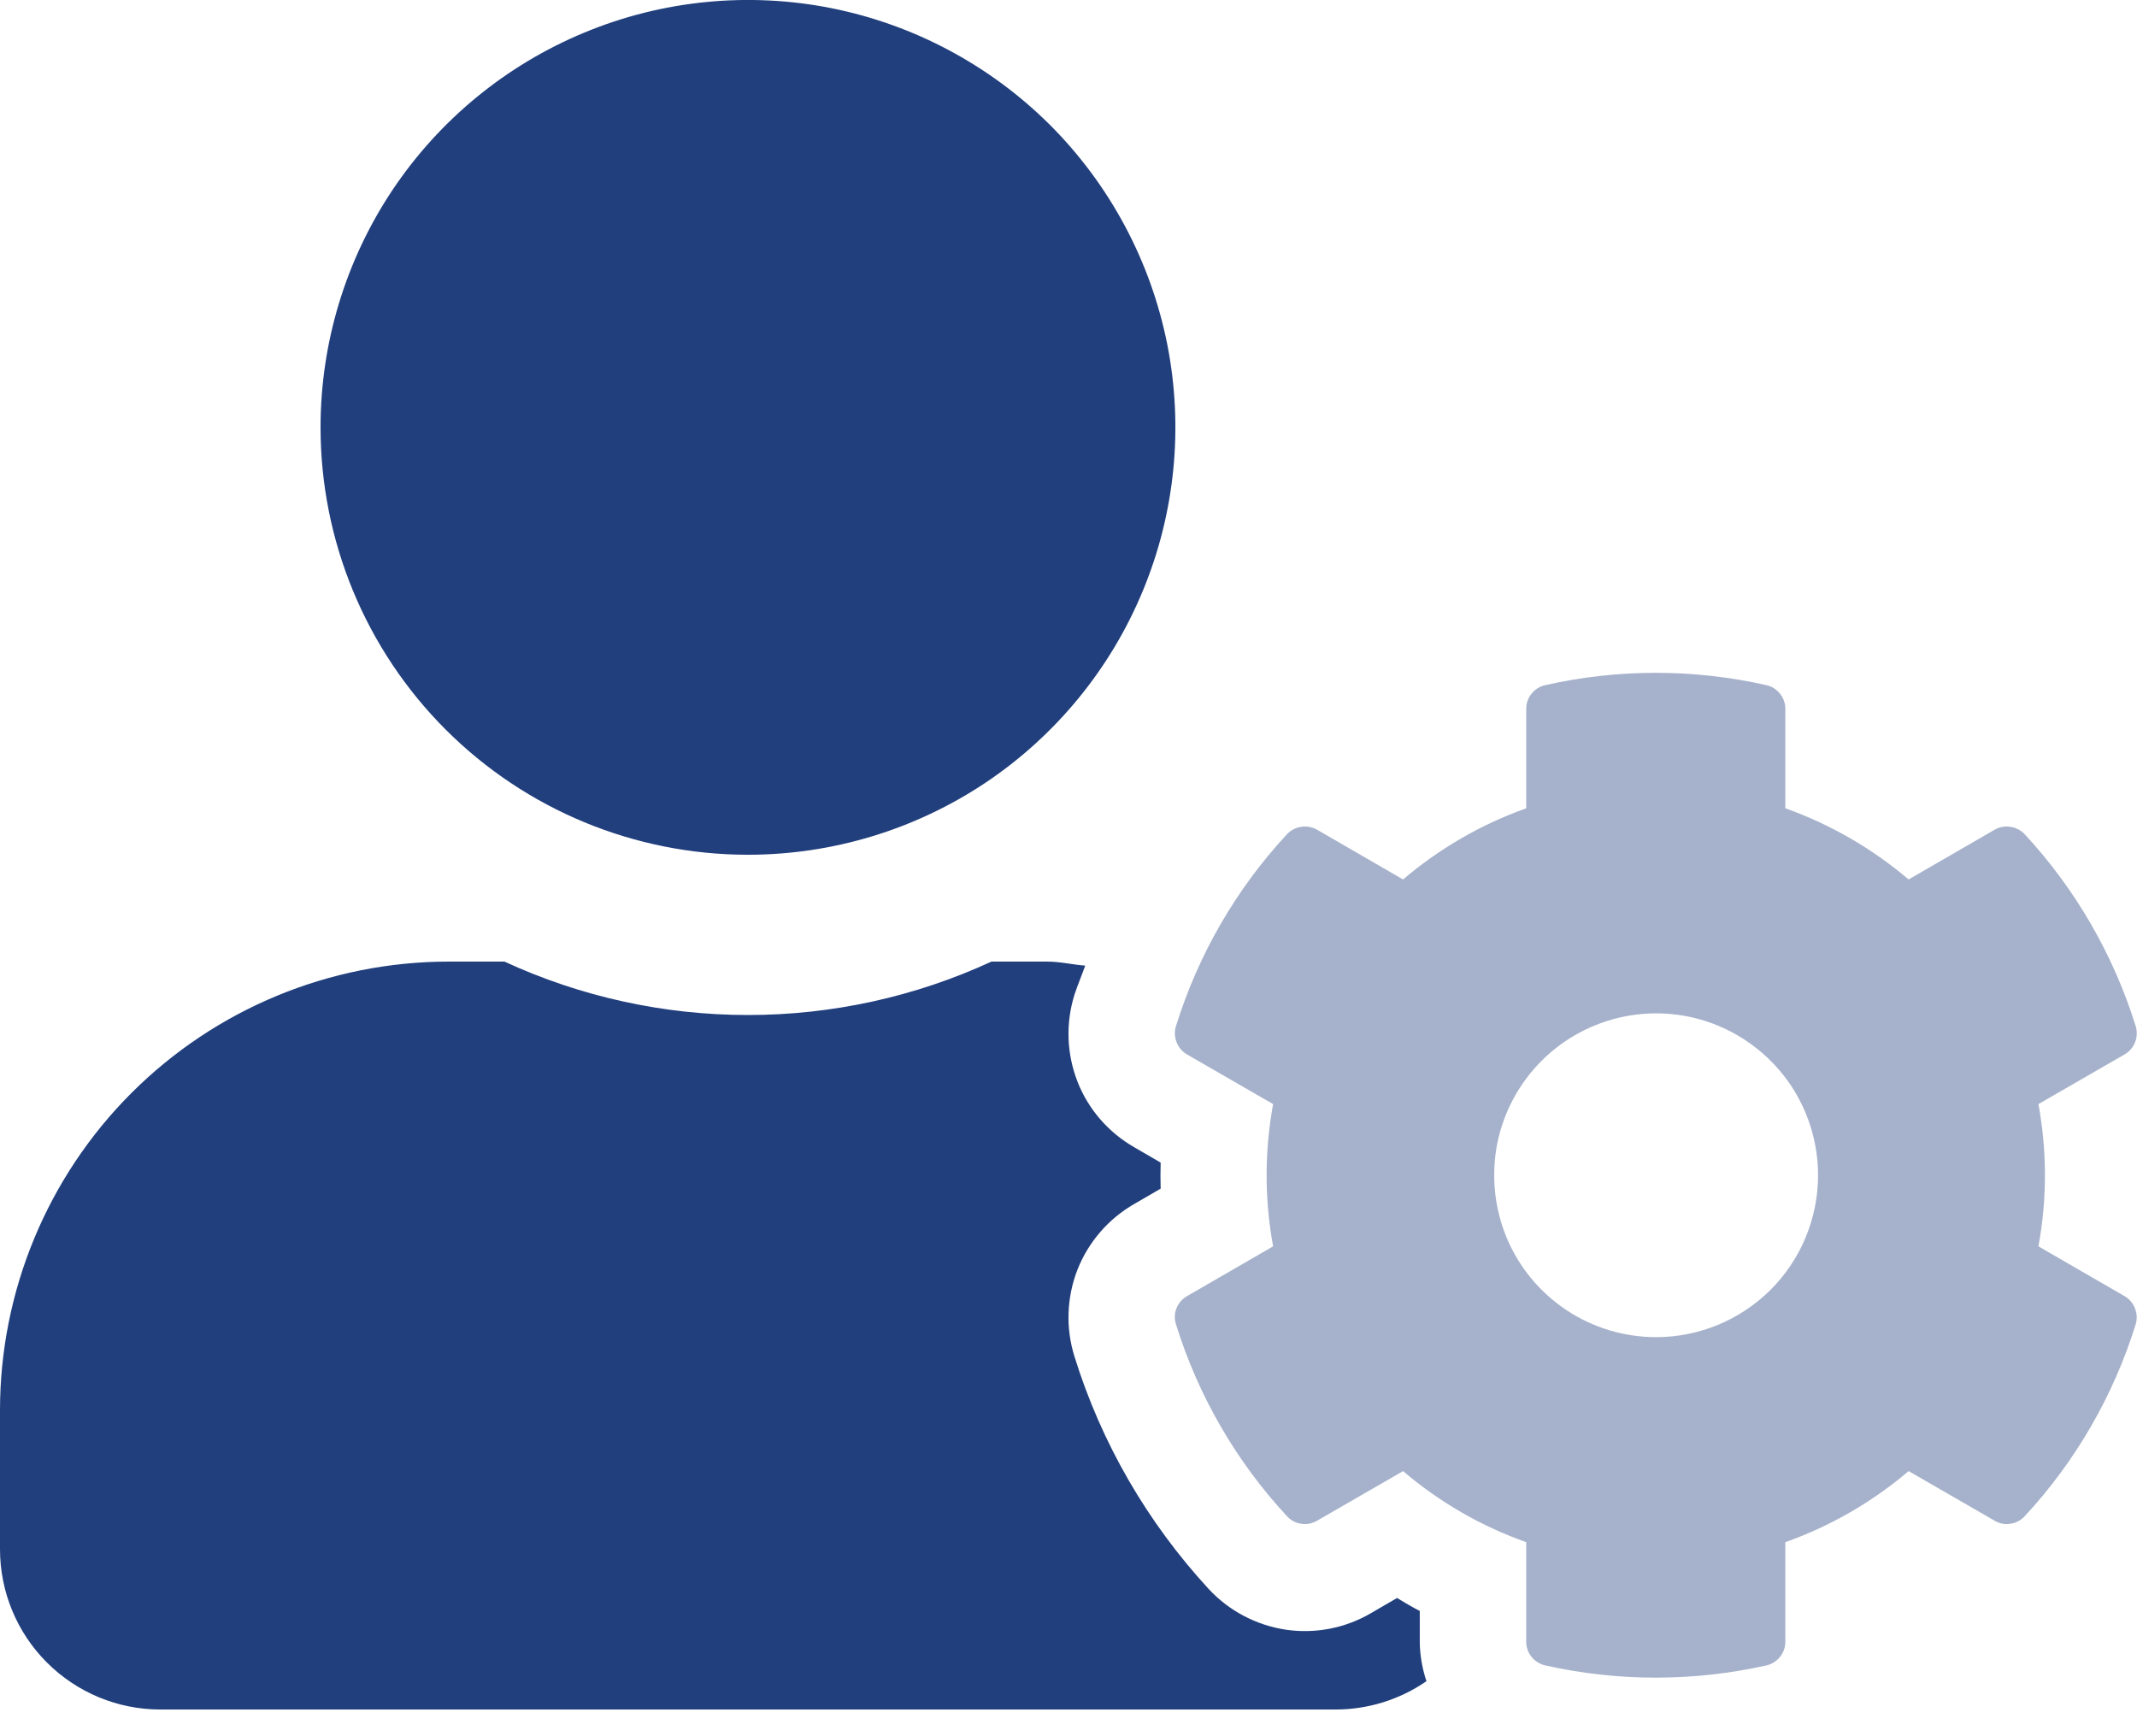 <svg xmlns="http://www.w3.org/2000/svg" width="16" height="13" viewBox="0 0 16 13" fill="none">
  <g clip-path="url(#clip0_64_752)">
    <path opacity="0.4" d="M15.907 9.705L15.262 9.332C15.327 8.98 15.327 8.62 15.262 8.267L15.907 7.895C15.943 7.874 15.971 7.842 15.986 7.803C16.001 7.765 16.002 7.722 15.99 7.682C15.823 7.148 15.54 6.658 15.16 6.247C15.132 6.217 15.094 6.197 15.053 6.191C15.012 6.184 14.97 6.192 14.935 6.212L14.29 6.585C14.017 6.353 13.704 6.172 13.367 6.052V5.307C13.367 5.266 13.353 5.226 13.327 5.194C13.301 5.161 13.265 5.139 13.225 5.13C12.68 5.007 12.114 5.007 11.57 5.13C11.529 5.139 11.493 5.161 11.467 5.194C11.441 5.226 11.427 5.266 11.427 5.307V6.052C11.09 6.172 10.777 6.353 10.505 6.585L9.86 6.212C9.824 6.192 9.782 6.184 9.741 6.191C9.7 6.197 9.663 6.217 9.635 6.247C9.254 6.658 8.971 7.148 8.805 7.682C8.792 7.722 8.794 7.764 8.809 7.803C8.824 7.842 8.851 7.874 8.887 7.895L9.532 8.267C9.467 8.62 9.467 8.98 9.532 9.332L8.887 9.705C8.851 9.726 8.823 9.758 8.808 9.797C8.793 9.835 8.792 9.878 8.805 9.917C8.971 10.451 9.255 10.942 9.635 11.352C9.663 11.383 9.7 11.403 9.741 11.409C9.782 11.416 9.824 11.408 9.86 11.387L10.505 11.015C10.777 11.247 11.09 11.428 11.427 11.547V12.293C11.427 12.334 11.441 12.374 11.467 12.406C11.493 12.438 11.529 12.461 11.57 12.47C12.114 12.592 12.68 12.592 13.225 12.47C13.265 12.461 13.301 12.438 13.327 12.406C13.353 12.374 13.367 12.334 13.367 12.293V11.547C13.704 11.428 14.017 11.247 14.29 11.015L14.935 11.387C14.97 11.408 15.012 11.416 15.053 11.409C15.094 11.403 15.132 11.383 15.16 11.352C15.54 10.942 15.823 10.452 15.99 9.917C16.002 9.878 16 9.835 15.985 9.797C15.97 9.758 15.943 9.726 15.907 9.705V9.705ZM12.4 10.012C12.16 10.012 11.925 9.941 11.726 9.808C11.527 9.675 11.371 9.486 11.279 9.264C11.188 9.042 11.164 8.799 11.21 8.563C11.257 8.328 11.373 8.112 11.542 7.943C11.712 7.773 11.928 7.658 12.163 7.611C12.398 7.564 12.642 7.588 12.864 7.68C13.085 7.772 13.274 7.927 13.408 8.126C13.541 8.326 13.612 8.56 13.612 8.8C13.612 9.121 13.484 9.43 13.257 9.657C13.029 9.884 12.721 10.012 12.4 10.012V10.012Z" fill="#213F7D"/>
    <path d="M10.63 12.293V12.062C10.572 12.033 10.515 11.998 10.46 11.965L10.262 12.08C10.07 12.192 9.845 12.235 9.624 12.202C9.404 12.168 9.201 12.061 9.05 11.898C8.59 11.399 8.246 10.805 8.045 10.158C7.978 9.945 7.986 9.715 8.067 9.507C8.149 9.299 8.299 9.126 8.492 9.015L8.69 8.9C8.688 8.835 8.688 8.77 8.69 8.705L8.492 8.59C8.299 8.479 8.148 8.306 8.067 8.098C7.986 7.89 7.978 7.66 8.045 7.447C8.068 7.375 8.1 7.303 8.125 7.23C8.03 7.223 7.938 7.2 7.84 7.2H7.423C6.851 7.464 6.229 7.6 5.6 7.6C4.971 7.6 4.349 7.464 3.777 7.2H3.36C2.469 7.2 1.614 7.554 0.984 8.184C0.354 8.814 0 9.669 0 10.56L0 11.6C0 11.918 0.126 12.223 0.351 12.448C0.577 12.674 0.882 12.8 1.2 12.8H10C10.243 12.8 10.48 12.726 10.68 12.588C10.648 12.492 10.631 12.393 10.63 12.293V12.293ZM5.6 6.4C6.233 6.4 6.852 6.212 7.378 5.861C7.904 5.509 8.314 5.009 8.556 4.425C8.799 3.84 8.862 3.196 8.739 2.576C8.615 1.955 8.31 1.385 7.863 0.937C7.415 0.49 6.845 0.185 6.224 0.061C5.604 -0.062 4.96 0.001 4.375 0.244C3.791 0.486 3.291 0.896 2.939 1.422C2.588 1.948 2.4 2.567 2.4 3.2C2.4 4.049 2.737 4.863 3.337 5.463C3.937 6.063 4.751 6.4 5.6 6.4Z" fill="#213F7D"/>
  </g>
  <defs>
    <clipPath id="clip0_64_752">
      <rect width="16" height="12.8" fill="white"/>
    </clipPath>
  </defs>
</svg>

